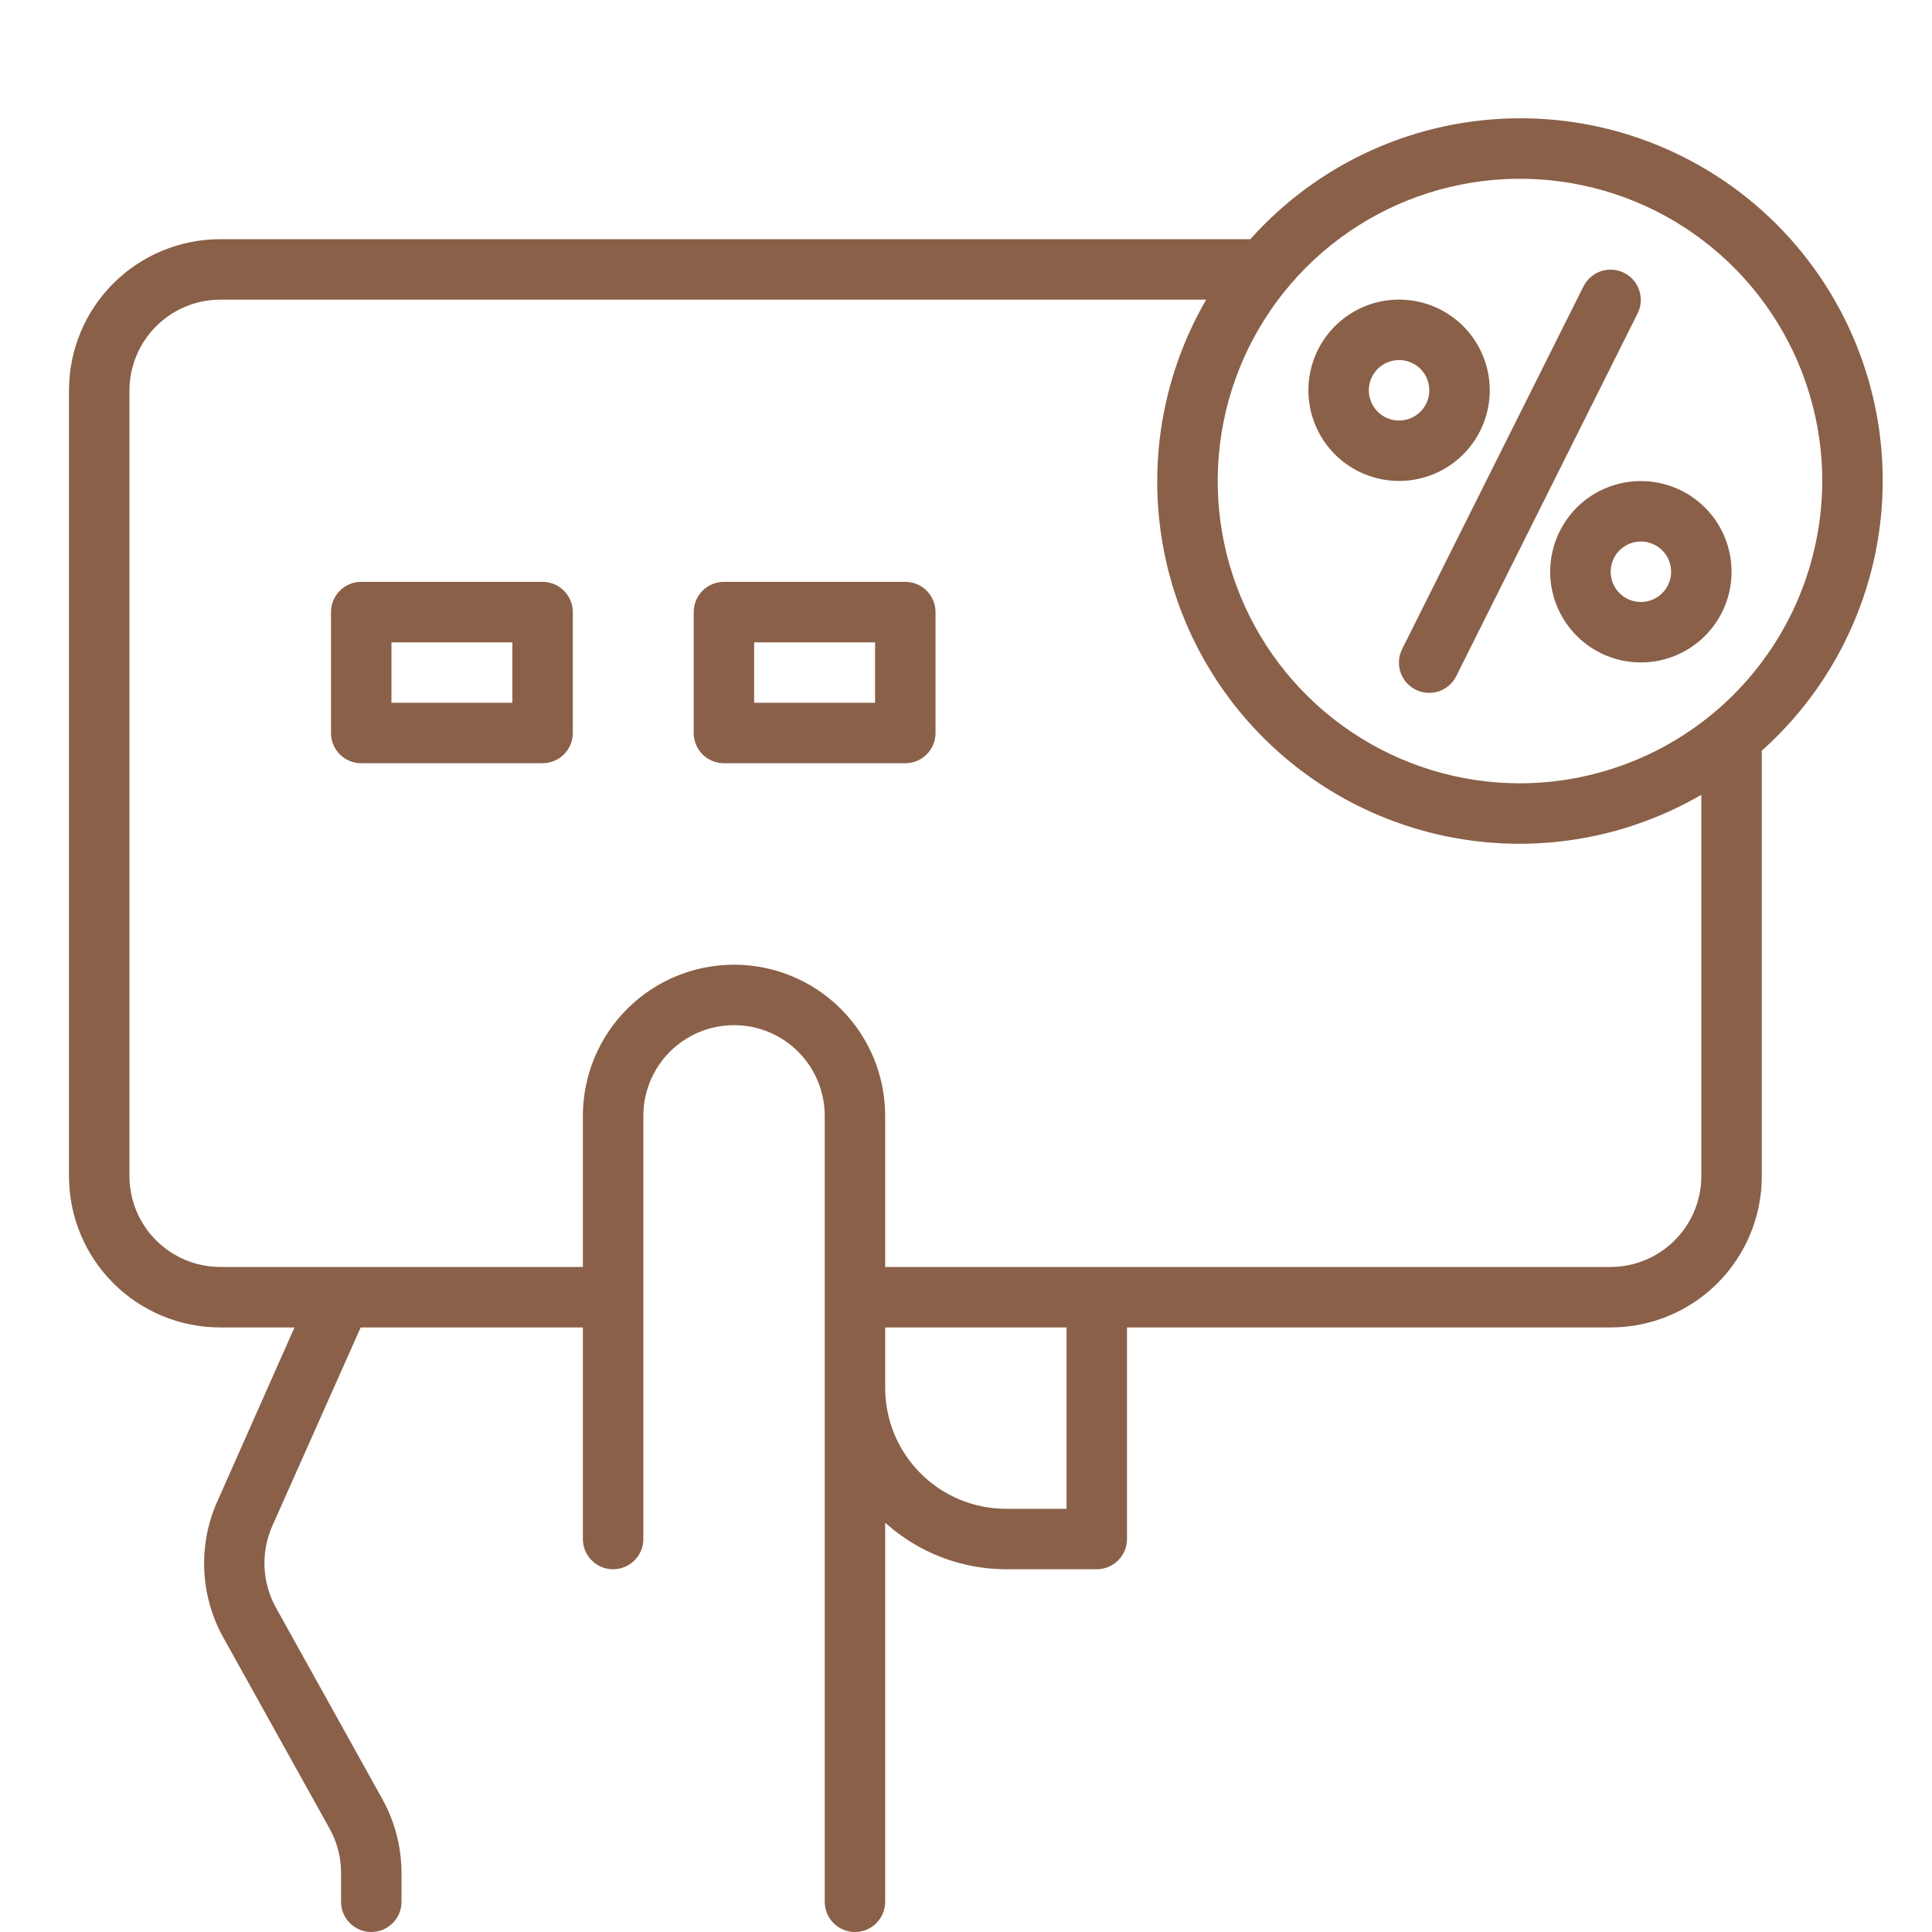 <svg width="49" height="49" viewBox="0 0 49 49" fill="none" xmlns="http://www.w3.org/2000/svg">
<g clip-path="url(#clip0_1500_4567)">
<path fill-rule="evenodd" clip-rule="evenodd" d="M34.803 3.803C35.982 3.274 37.258 3.001 38.55 3C40.412 2.997 42.231 3.561 43.766 4.615C45.301 5.67 46.479 7.166 47.144 8.906C47.809 10.645 47.93 12.545 47.491 14.355C47.051 16.165 46.072 17.798 44.683 19.039V29.833C44.683 30.85 44.279 31.825 43.561 32.544C42.842 33.263 41.867 33.667 40.85 33.667H28.583V39.033C28.583 39.237 28.503 39.432 28.359 39.575C28.215 39.719 28.02 39.8 27.817 39.8H25.517C24.384 39.799 23.291 39.378 22.45 38.619V48.233C22.45 48.437 22.369 48.632 22.225 48.776C22.082 48.919 21.887 49 21.683 49C21.48 49 21.285 48.919 21.141 48.776C20.997 48.632 20.917 48.437 20.917 48.233V28.3C20.917 27.69 20.674 27.105 20.243 26.674C19.812 26.242 19.227 26 18.617 26C18.007 26 17.422 26.242 16.99 26.674C16.559 27.105 16.317 27.69 16.317 28.3V39.033C16.317 39.237 16.236 39.432 16.092 39.575C15.948 39.719 15.753 39.8 15.55 39.8C15.347 39.8 15.152 39.719 15.008 39.575C14.864 39.432 14.783 39.237 14.783 39.033V33.667H9.148L6.902 38.711C6.759 39.038 6.693 39.393 6.709 39.749C6.725 40.105 6.823 40.453 6.994 40.766L9.7 45.634C10.016 46.205 10.182 46.846 10.183 47.497V48.233C10.183 48.437 10.103 48.632 9.959 48.776C9.815 48.919 9.62 49 9.417 49C9.213 49 9.018 48.919 8.875 48.776C8.731 48.632 8.65 48.437 8.65 48.233V47.497C8.651 47.105 8.55 46.72 8.359 46.378L5.652 41.51C5.367 40.989 5.205 40.41 5.18 39.817C5.155 39.224 5.266 38.633 5.507 38.09L7.469 33.667H5.583C4.567 33.667 3.592 33.263 2.873 32.544C2.154 31.825 1.75 30.85 1.75 29.833V9.9C1.75 8.883 2.154 7.908 2.873 7.189C3.592 6.471 4.567 6.067 5.583 6.067H31.711C32.571 5.103 33.625 4.331 34.803 3.803ZM25.517 38.267H27.05V33.667H22.45V35.2C22.45 36.013 22.773 36.793 23.348 37.368C23.923 37.944 24.703 38.267 25.517 38.267ZM42.474 31.458C42.905 31.027 43.148 30.443 43.15 29.833V20.158C41.398 21.175 39.358 21.585 37.349 21.323C35.34 21.061 33.473 20.142 32.041 18.709C30.608 17.277 29.689 15.41 29.427 13.401C29.165 11.392 29.575 9.352 30.592 7.6H5.583C4.974 7.602 4.39 7.845 3.959 8.276C3.528 8.707 3.285 9.291 3.283 9.9V29.833C3.285 30.443 3.528 31.027 3.959 31.458C4.39 31.889 4.974 32.132 5.583 32.133H14.783V28.3C14.783 27.283 15.187 26.308 15.906 25.589C16.625 24.87 17.6 24.467 18.617 24.467C19.633 24.467 20.608 24.87 21.327 25.589C22.046 26.308 22.45 27.283 22.45 28.3V32.133H40.85C41.459 32.132 42.043 31.889 42.474 31.458ZM34.291 18.575C35.551 19.417 37.034 19.867 38.55 19.867C40.582 19.863 42.531 19.055 43.968 17.618C45.405 16.18 46.213 14.232 46.217 12.2C46.217 10.684 45.767 9.201 44.925 7.941C44.082 6.68 42.885 5.697 41.484 5.117C40.083 4.537 38.541 4.385 37.054 4.681C35.567 4.976 34.201 5.707 33.129 6.779C32.057 7.851 31.326 9.217 31.031 10.704C30.735 12.191 30.887 13.733 31.467 15.134C32.047 16.535 33.03 17.732 34.291 18.575ZM36.761 11.811C36.383 12.063 35.938 12.198 35.484 12.198C34.874 12.198 34.289 11.956 33.857 11.525C33.426 11.093 33.184 10.508 33.184 9.898C33.184 9.443 33.319 8.999 33.571 8.621C33.824 8.242 34.183 7.948 34.603 7.773C35.024 7.599 35.486 7.554 35.932 7.643C36.379 7.731 36.788 7.95 37.11 8.272C37.432 8.594 37.651 9.004 37.739 9.45C37.828 9.896 37.783 10.358 37.608 10.779C37.434 11.199 37.14 11.558 36.761 11.811ZM35.91 9.261C35.783 9.177 35.635 9.132 35.484 9.132C35.28 9.132 35.085 9.213 34.941 9.356C34.798 9.5 34.717 9.695 34.717 9.898C34.717 10.05 34.762 10.198 34.846 10.324C34.93 10.45 35.05 10.549 35.19 10.607C35.33 10.665 35.484 10.68 35.633 10.65C35.782 10.621 35.919 10.548 36.026 10.441C36.133 10.333 36.206 10.197 36.236 10.048C36.265 9.899 36.25 9.745 36.192 9.605C36.134 9.465 36.036 9.345 35.91 9.261ZM39.316 14.501C39.316 14.956 39.451 15.4 39.704 15.779C39.957 16.157 40.316 16.452 40.736 16.626C41.157 16.8 41.619 16.845 42.065 16.757C42.511 16.668 42.921 16.449 43.243 16.127C43.564 15.806 43.783 15.396 43.872 14.95C43.961 14.503 43.915 14.041 43.741 13.621C43.567 13.2 43.272 12.841 42.894 12.588C42.516 12.336 42.071 12.201 41.616 12.201C41.006 12.201 40.421 12.443 39.99 12.874C39.559 13.306 39.316 13.891 39.316 14.501ZM41.616 13.734C41.768 13.734 41.916 13.779 42.042 13.863C42.168 13.948 42.267 14.067 42.325 14.207C42.383 14.348 42.398 14.502 42.368 14.65C42.339 14.799 42.266 14.936 42.158 15.043C42.051 15.15 41.915 15.223 41.766 15.253C41.617 15.282 41.463 15.267 41.323 15.209C41.183 15.151 41.063 15.053 40.979 14.927C40.895 14.801 40.85 14.652 40.85 14.501C40.85 14.297 40.931 14.102 41.074 13.959C41.218 13.815 41.413 13.734 41.616 13.734ZM36.194 17.571C36.093 17.564 35.995 17.537 35.905 17.492C35.815 17.447 35.734 17.385 35.668 17.309C35.602 17.233 35.552 17.144 35.52 17.049C35.488 16.953 35.475 16.852 35.482 16.752C35.489 16.651 35.516 16.553 35.561 16.463L40.161 7.263C40.206 7.173 40.269 7.093 40.345 7.027C40.421 6.961 40.509 6.91 40.605 6.878C40.7 6.846 40.801 6.834 40.902 6.841C41.002 6.848 41.1 6.875 41.19 6.92C41.28 6.965 41.361 7.027 41.427 7.103C41.493 7.179 41.543 7.267 41.575 7.363C41.607 7.459 41.62 7.559 41.613 7.66C41.606 7.76 41.579 7.858 41.534 7.949L36.934 17.149C36.889 17.239 36.827 17.319 36.75 17.385C36.674 17.451 36.586 17.502 36.49 17.534C36.395 17.565 36.294 17.578 36.194 17.571ZM13.761 14.757H9.161C8.958 14.757 8.763 14.838 8.619 14.982C8.475 15.126 8.395 15.321 8.395 15.524V18.591C8.395 18.794 8.475 18.989 8.619 19.133C8.763 19.277 8.958 19.357 9.161 19.357H13.761C13.964 19.357 14.159 19.277 14.303 19.133C14.447 18.989 14.528 18.794 14.528 18.591V15.524C14.528 15.321 14.447 15.126 14.303 14.982C14.159 14.838 13.964 14.757 13.761 14.757ZM12.995 17.824H9.928V16.291H12.995V17.824ZM17.594 18.591V15.524C17.594 15.321 17.674 15.126 17.818 14.982C17.962 14.838 18.157 14.757 18.36 14.757H22.96C23.164 14.757 23.359 14.838 23.503 14.982C23.646 15.126 23.727 15.321 23.727 15.524V18.591C23.727 18.794 23.646 18.989 23.503 19.133C23.359 19.277 23.164 19.357 22.96 19.357H18.36C18.157 19.357 17.962 19.277 17.818 19.133C17.674 18.989 17.594 18.794 17.594 18.591ZM22.194 16.291H19.127V17.824H22.194V16.291Z" fill="#8A6048"/>
</g>
<defs>
<clipPath id="clip0_1500_4567">
<rect width="48" height="49" fill="white" transform="translate(0.5)"/>
</clipPath>
</defs>
</svg>
